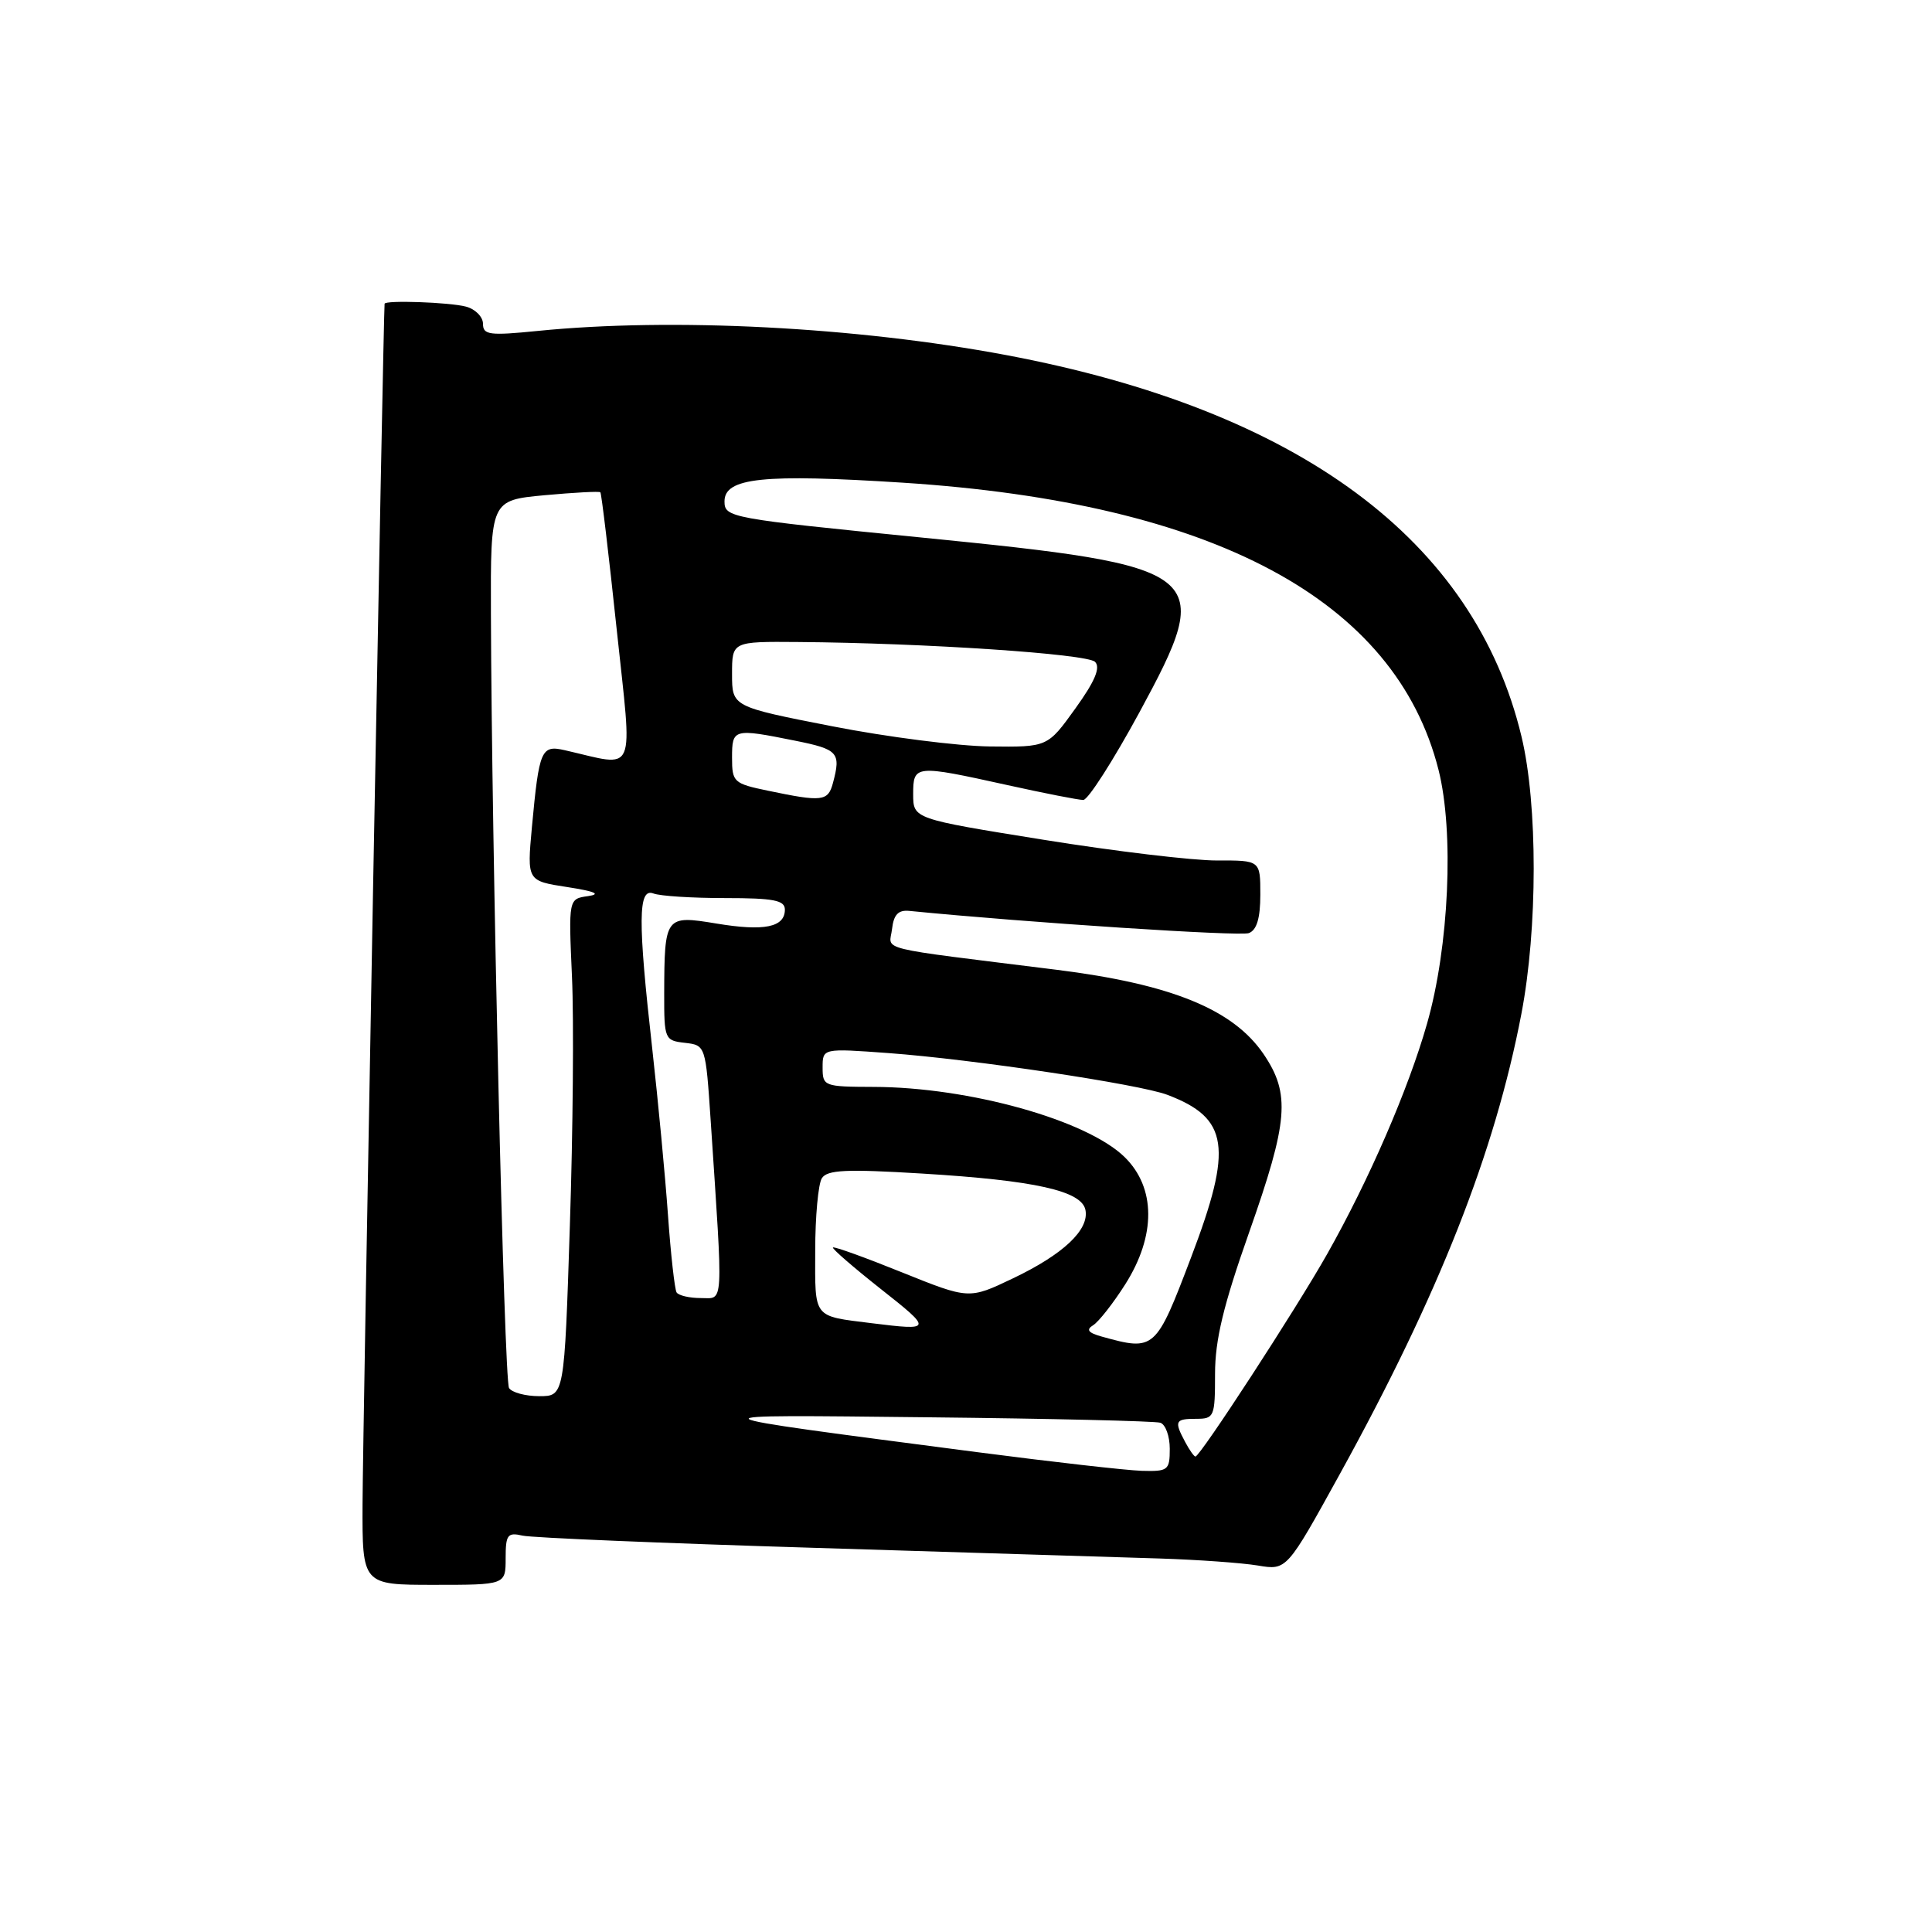 <?xml version="1.0" encoding="UTF-8" standalone="no"?>
<!DOCTYPE svg PUBLIC "-//W3C//DTD SVG 1.1//EN" "http://www.w3.org/Graphics/SVG/1.1/DTD/svg11.dtd" >
<svg xmlns="http://www.w3.org/2000/svg" xmlns:xlink="http://www.w3.org/1999/xlink" version="1.1" viewBox="0 0 256 256">
 <g >
 <path fill="currentColor"
d=" M 67.00 206.48 C 67.00 203.35 67.25 203.02 69.25 203.48 C 70.49 203.76 87.92 204.49 108.00 205.10 C 128.07 205.72 148.63 206.35 153.68 206.51 C 158.72 206.67 164.57 207.09 166.68 207.44 C 170.50 208.08 170.50 208.08 177.55 195.29 C 190.67 171.49 198.07 152.72 201.59 134.35 C 203.76 123.04 203.77 106.62 201.61 97.61 C 195.38 71.57 172.11 54.35 133.33 47.05 C 113.46 43.32 89.09 42.06 71.25 43.85 C 64.85 44.49 64.00 44.38 64.00 42.91 C 64.00 41.99 62.99 40.96 61.75 40.63 C 59.57 40.05 51.04 39.75 50.96 40.25 C 50.81 41.10 48.06 190.49 48.04 199.25 C 48.00 210.00 48.00 210.00 57.50 210.00 C 67.00 210.00 67.00 210.00 67.00 206.48 Z  M 129.50 192.42 C 90.13 187.28 90.37 187.45 123.09 187.80 C 139.26 187.97 153.06 188.30 153.75 188.52 C 154.44 188.75 155.00 190.30 155.00 191.97 C 155.00 194.83 154.78 194.99 151.25 194.89 C 149.19 194.82 139.40 193.71 129.50 192.42 Z  M 157.04 191.07 C 155.56 188.30 155.70 188.00 158.50 188.00 C 160.89 188.00 161.00 187.73 161.00 182.05 C 161.00 177.55 162.10 172.98 165.50 163.34 C 170.72 148.53 171.01 144.96 167.43 139.67 C 163.39 133.74 155.20 130.40 140.00 128.50 C 115.48 125.44 117.86 126.03 118.20 123.10 C 118.42 121.18 119.03 120.55 120.50 120.70 C 136.17 122.25 164.32 124.09 165.48 123.64 C 166.53 123.24 167.00 121.66 167.00 118.53 C 167.00 114.00 167.00 114.00 161.25 114.02 C 158.09 114.03 147.74 112.80 138.25 111.27 C 121.01 108.50 121.01 108.50 121.00 105.25 C 121.00 101.34 121.22 101.32 133.45 104.02 C 138.37 105.11 142.91 106.00 143.54 106.00 C 144.17 106.00 147.52 100.76 150.99 94.37 C 161.10 75.70 160.24 75.02 121.96 71.21 C 96.66 68.70 96.00 68.57 96.00 66.43 C 96.00 63.30 101.13 62.77 119.66 63.96 C 160.90 66.63 184.91 79.50 190.61 102.00 C 192.69 110.23 192.01 125.43 189.09 135.64 C 186.61 144.34 181.42 156.31 175.86 166.16 C 171.75 173.44 159.02 193.00 158.40 193.00 C 158.22 193.00 157.60 192.13 157.04 191.07 Z  M 67.45 183.92 C 66.80 182.87 65.14 111.83 65.05 81.39 C 65.00 66.29 65.00 66.29 72.15 65.62 C 76.08 65.26 79.41 65.08 79.55 65.23 C 79.70 65.38 80.67 73.53 81.71 83.35 C 83.82 103.20 84.50 101.61 74.85 99.41 C 71.70 98.69 71.44 99.31 70.48 109.61 C 69.83 116.72 69.83 116.72 75.16 117.54 C 78.84 118.11 79.70 118.48 77.92 118.74 C 75.33 119.10 75.33 119.10 75.79 129.44 C 76.05 135.12 75.92 149.95 75.51 162.39 C 74.78 185.00 74.78 185.00 71.45 185.00 C 69.62 185.00 67.82 184.51 67.45 183.92 Z  M 146.01 177.11 C 144.18 176.60 143.87 176.20 144.86 175.59 C 145.59 175.13 147.50 172.70 149.10 170.18 C 153.19 163.73 153.16 157.38 149.02 153.32 C 144.00 148.41 128.40 144.05 115.75 144.02 C 109.18 144.00 109.00 143.93 109.00 141.45 C 109.00 138.90 109.00 138.90 117.75 139.54 C 128.90 140.36 151.01 143.67 154.68 145.07 C 162.82 148.16 163.39 151.99 157.84 166.57 C 153.15 178.92 153.00 179.05 146.01 177.11 Z  M 115.50 175.33 C 107.66 174.35 108.00 174.79 108.02 165.73 C 108.02 161.20 108.42 156.88 108.90 156.12 C 109.61 155.01 112.12 154.89 122.14 155.50 C 137.16 156.41 143.35 157.79 143.83 160.34 C 144.33 162.97 140.89 166.21 134.20 169.40 C 128.40 172.17 128.40 172.17 119.53 168.60 C 114.65 166.63 110.53 165.14 110.37 165.30 C 110.22 165.45 113.07 167.92 116.70 170.79 C 123.59 176.22 123.56 176.33 115.50 175.33 Z  M 89.65 171.25 C 89.40 170.84 88.88 166.22 88.51 161.00 C 88.14 155.77 87.20 145.88 86.43 139.00 C 84.51 121.97 84.54 117.61 86.58 118.39 C 87.45 118.73 91.73 119.00 96.08 119.00 C 102.53 119.00 104.00 119.29 104.00 120.53 C 104.00 122.87 101.27 123.43 94.91 122.37 C 88.14 121.25 88.04 121.39 88.01 131.68 C 88.00 137.69 88.08 137.88 90.75 138.18 C 93.49 138.50 93.50 138.52 94.17 148.50 C 95.84 173.65 95.93 172.00 92.86 172.00 C 91.35 172.00 89.91 171.66 89.65 171.25 Z  M 101.75 104.77 C 97.21 103.83 97.00 103.63 97.00 100.39 C 97.00 96.55 97.18 96.50 105.33 98.14 C 111.07 99.29 111.45 99.71 110.37 103.75 C 109.72 106.19 108.96 106.28 101.75 104.77 Z  M 110.25 96.23 C 97.00 93.64 97.00 93.64 97.00 89.32 C 97.00 85.00 97.00 85.00 105.75 85.07 C 122.48 85.20 144.04 86.64 145.10 87.70 C 145.85 88.45 145.09 90.27 142.49 93.88 C 138.81 99.00 138.81 99.00 131.16 98.91 C 126.95 98.86 117.54 97.66 110.25 96.23 Z "/>
</g>
</svg>